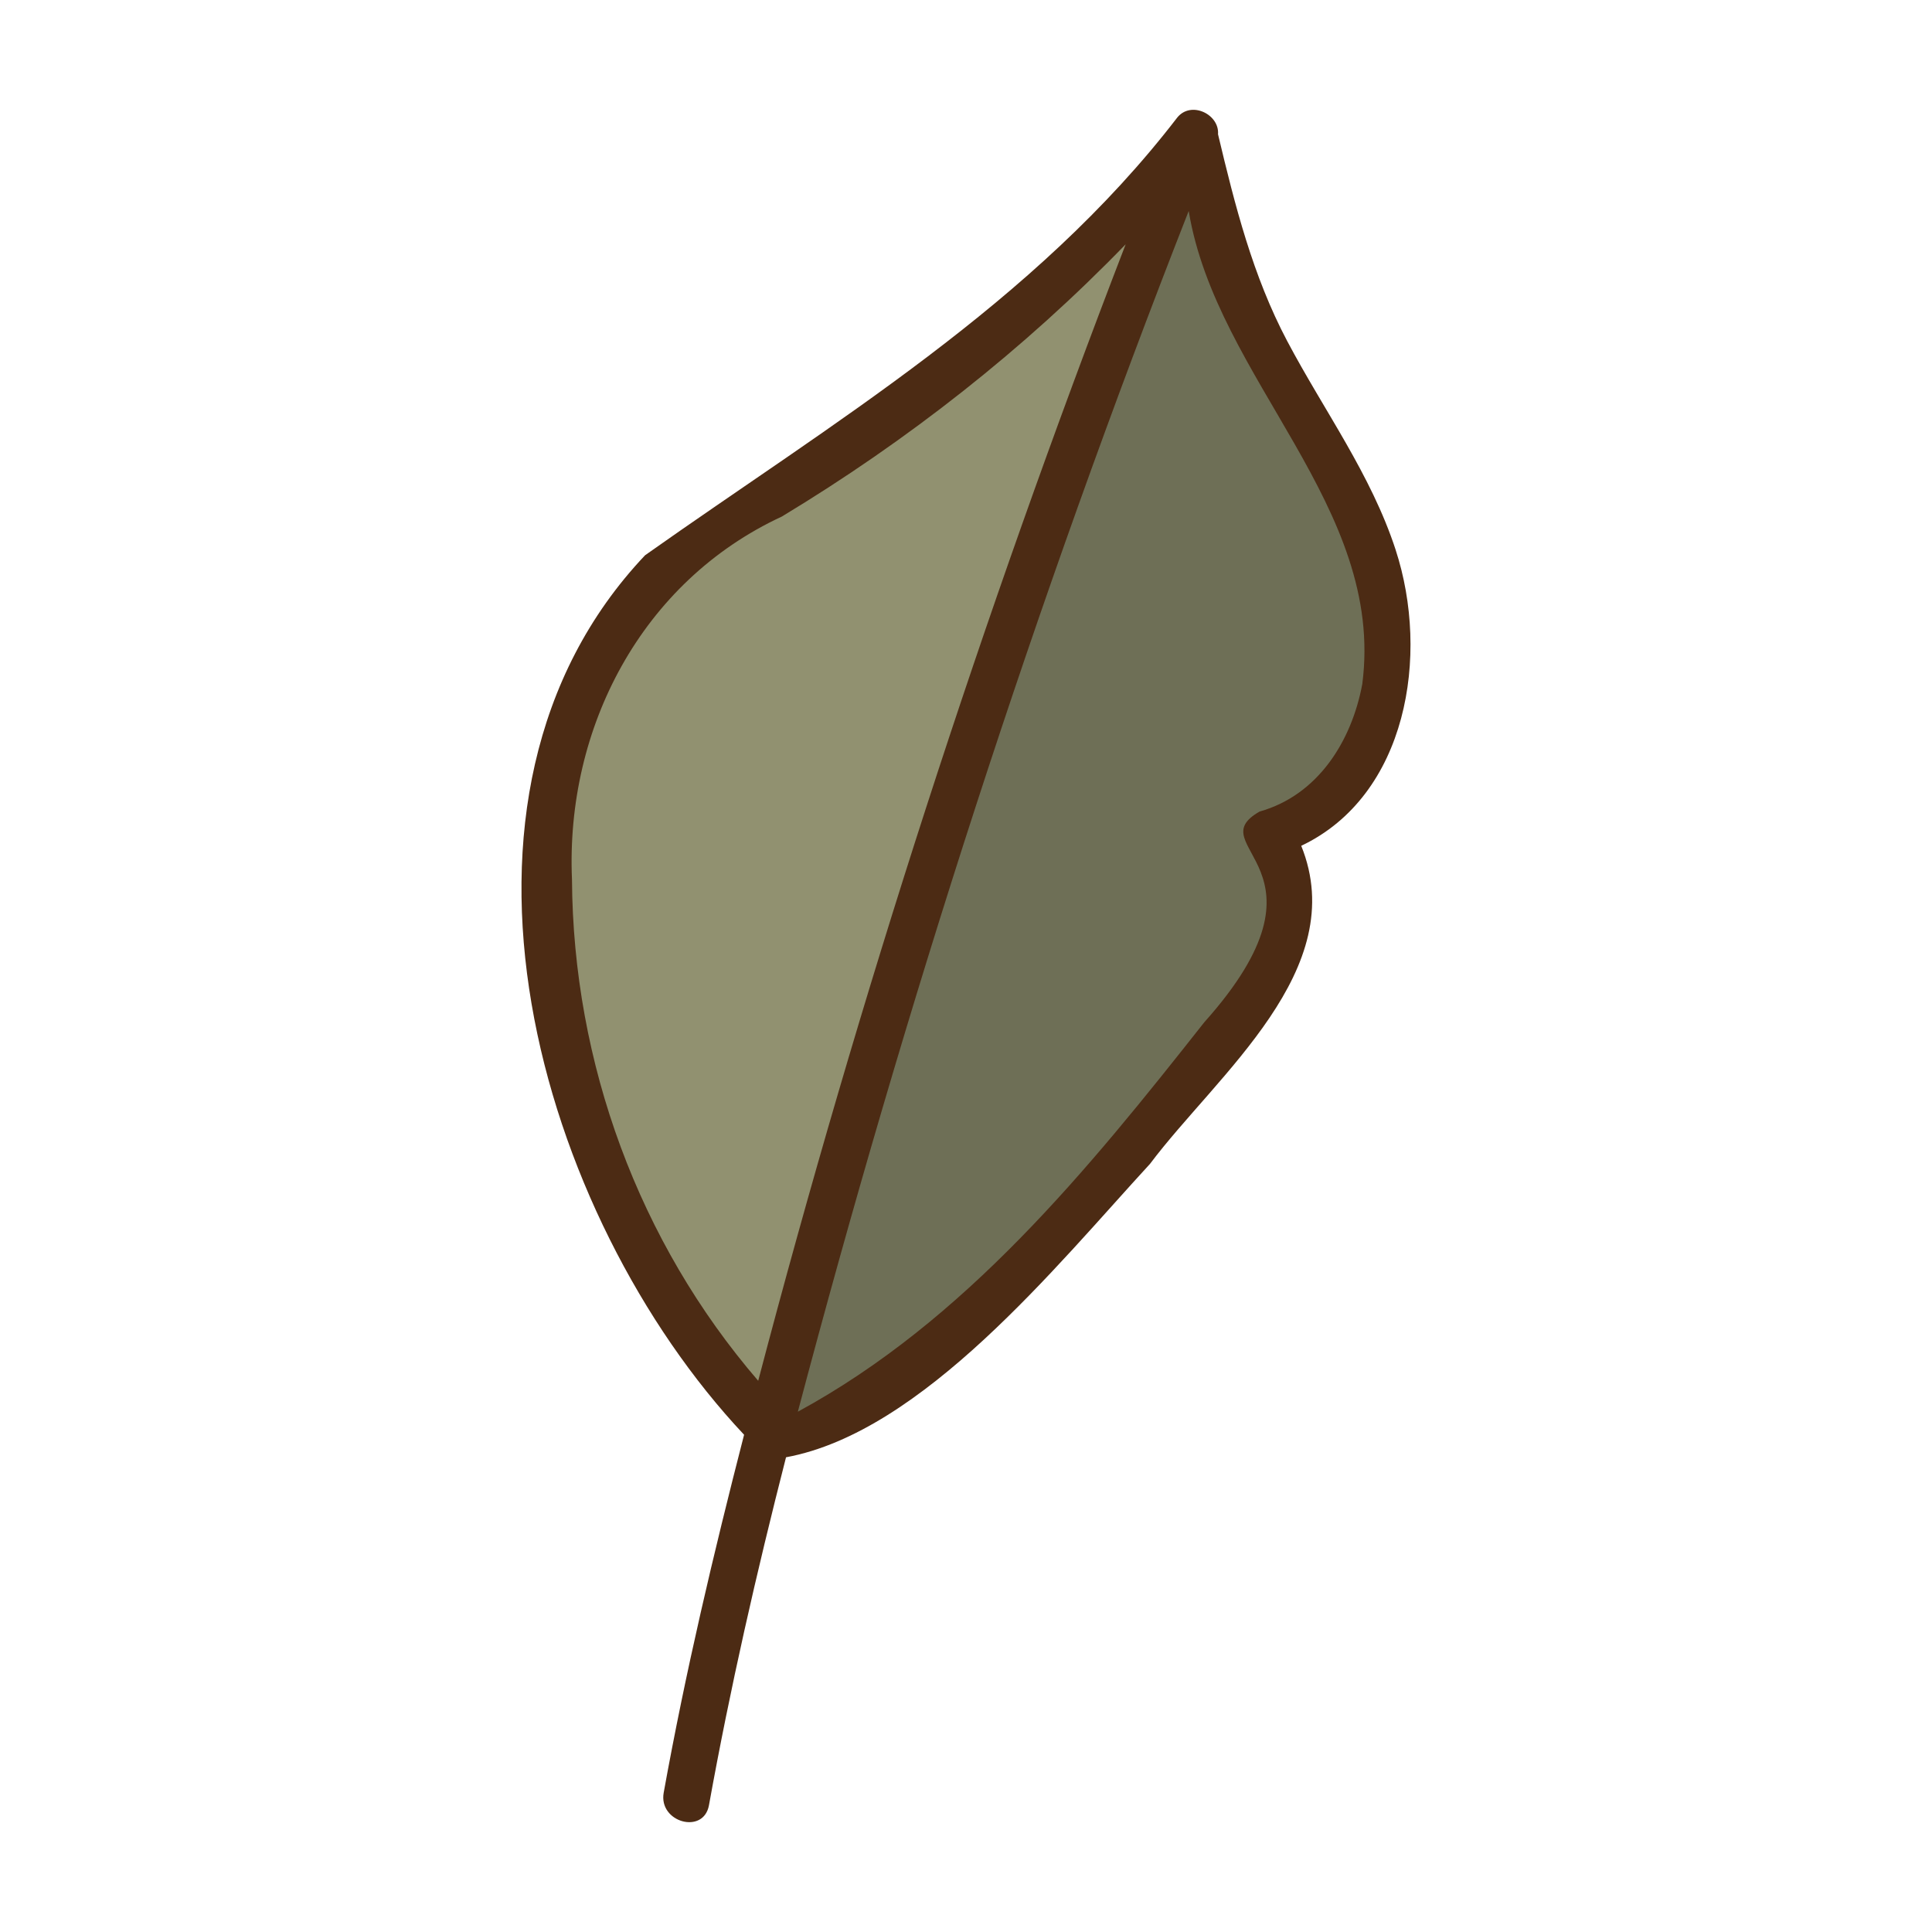 <?xml version="1.0" encoding="UTF-8"?>
<svg id="a" data-name="Lag 1" xmlns="http://www.w3.org/2000/svg" width="4in" height="4in" viewBox="0 0 288 288">
  <g>
    <path d="m136.168,62.644c-17.395,13.641-41.895,21.175-48.636,44.586-10.476,35.141,1.99,75.626,26.23,102.223,15.828-60.726,35.257-120.512,58.127-178.951-10.838,11.832-22.818,22.597-35.721,32.142Z" fill="#919170"/>
    <path d="m172.2,164.479c7.214-10.618,25.264-24.485,15.091-38.187-1.032-1.056-.599-2.967.881-3.343,13.987-3.786,19.084-20.887,15.996-33.813-5.736-22.005-23.303-39.005-26.675-62.017-23.823,60.352-43.978,122.152-60.28,184.955,22.914-9.812,39.643-28.604,54.987-47.595Z" fill="#6e6f56"/>
  </g>
  <path d="m208.047,81.964c-3.683-11.274-10.671-20.732-16.158-31.106-5.145-9.728-7.792-20.226-10.32-30.844.23-2.97-4.009-5.043-6.076-2.494-21.318,27.733-51.335,45.444-79.33,65.249-34.14,36.054-15.922,98.476,14.756,131.107-4.551,17.695-8.739,35.376-11.984,53.363-.795,4.405,5.95,6.294,6.75,1.861,3.143-17.422,7.095-34.697,11.486-51.865,20.389-3.763,40.224-28.476,54.265-43.747,10.025-13.356,29.992-28.942,22.537-47.404,15.804-7.509,19.199-28.425,14.072-44.12Zm-122.783,49.145c-.974-22.611,10.39-44.412,31.278-54.105,18.711-11.294,36.059-24.893,51.26-40.587-21.363,55.409-39.68,111.978-54.779,169.414-17.807-20.674-27.593-47.374-27.759-74.722Zm102.509-10.136c-9.288,5.298,12.453,8.261-8.263,31.427-17.347,21.996-35.592,44.456-60.576,58.039,16.05-60.701,35.331-120.538,58.263-178.991,4.161,25.115,29.33,44.025,25.875,70.532-1.588,8.52-6.611,16.544-15.298,18.993Z" fill="#4c2b14"/>
</svg>